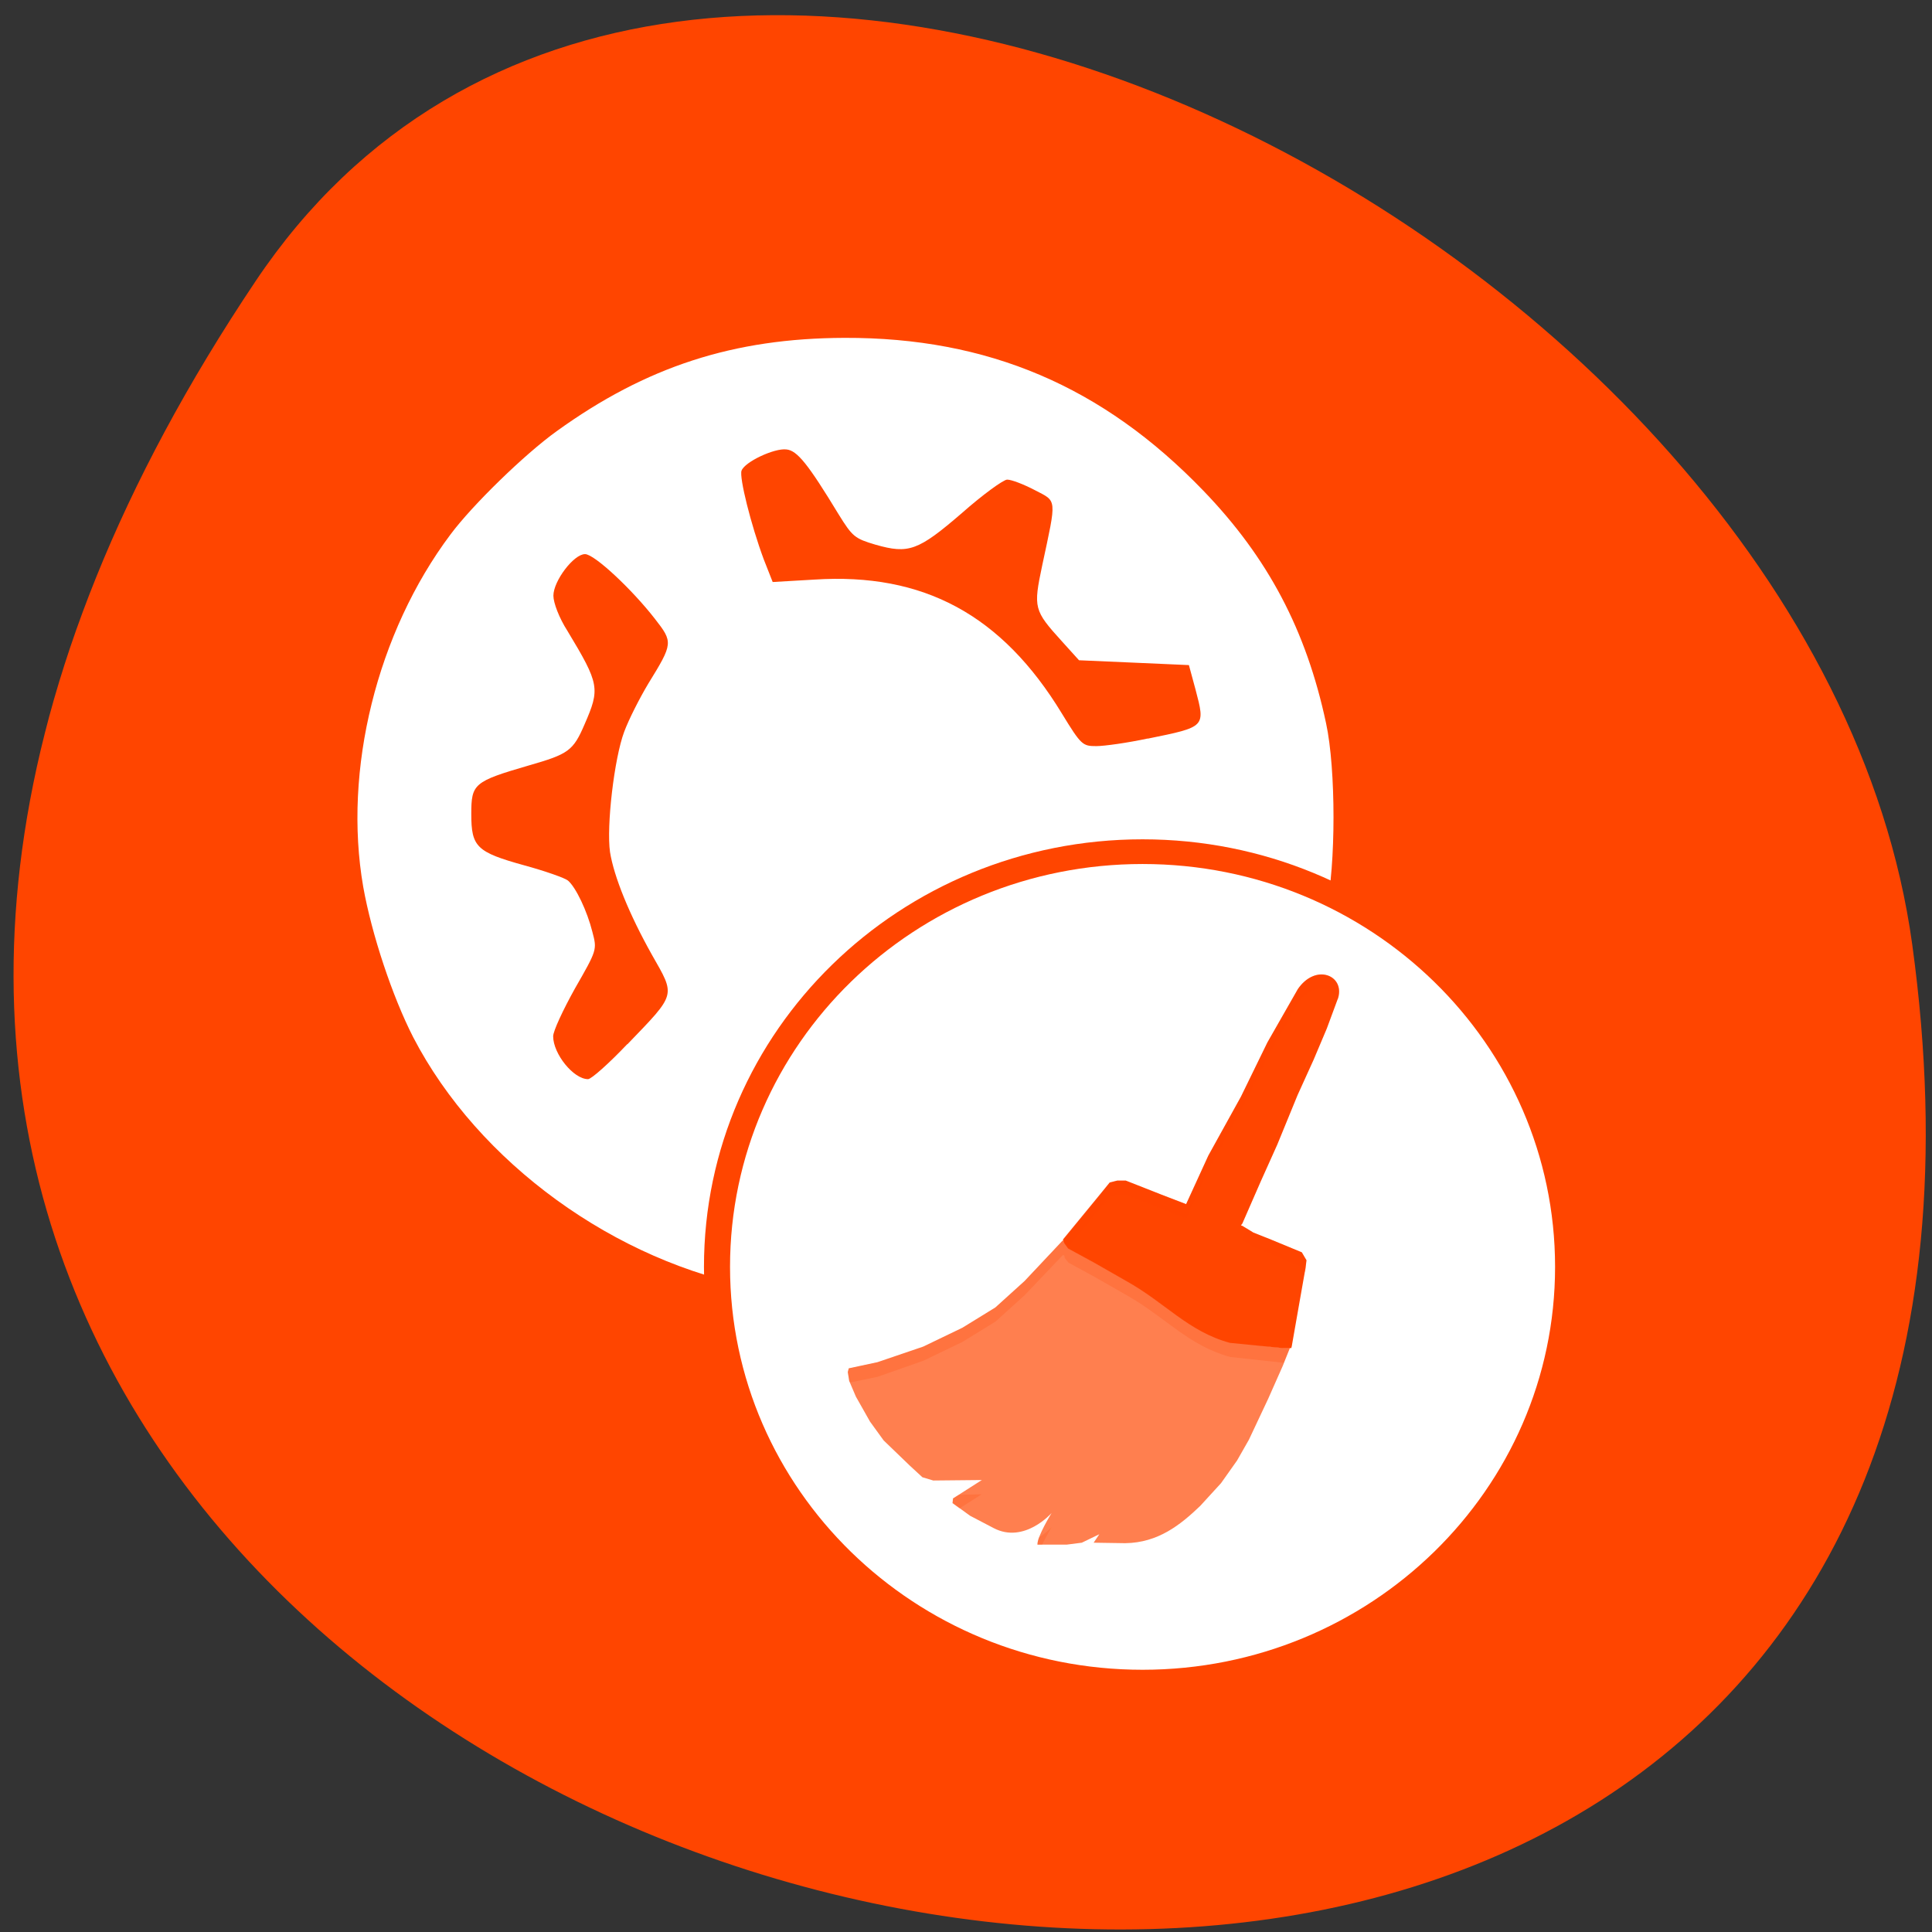 <svg xmlns="http://www.w3.org/2000/svg" viewBox="0 0 16 16"><rect x="0" y="0" width="16" height="16" fill="#333333" stroke="none"/><path d="m 2.117 2.328 c -9.07 13.527 15.691 19.836 13.719 5.492 c -0.805 -5.852 -10.254 -10.668 -13.719 -5.492" fill="#ff4500"/><g fill="#fff"><path d="m 6.285 10.668 c -1.188 -0.215 -2.324 -1.039 -2.863 -2.078 c -0.172 -0.336 -0.344 -0.852 -0.414 -1.246 c -0.168 -0.965 0.113 -2.105 0.723 -2.918 c 0.18 -0.242 0.613 -0.664 0.879 -0.855 c 0.742 -0.535 1.465 -0.77 2.383 -0.773 c 1.188 -0.004 2.141 0.402 2.973 1.266 c 0.535 0.555 0.852 1.156 1.016 1.926 c 0.082 0.379 0.082 1.176 0 1.547 c -0.934 2.125 -2.473 2.922 -4.695 3.133 m -1.09 -2.023 c 0.406 -0.422 0.398 -0.395 0.203 -0.738 c -0.191 -0.34 -0.316 -0.652 -0.348 -0.852 c -0.031 -0.215 0.035 -0.777 0.117 -0.996 c 0.039 -0.105 0.129 -0.281 0.199 -0.398 c 0.207 -0.336 0.207 -0.344 0.055 -0.539 c -0.188 -0.242 -0.5 -0.535 -0.578 -0.535 c -0.094 0 -0.262 0.223 -0.262 0.344 c 0 0.059 0.047 0.184 0.117 0.293 c 0.266 0.441 0.27 0.477 0.141 0.773 c -0.094 0.219 -0.133 0.246 -0.461 0.34 c -0.457 0.133 -0.477 0.152 -0.477 0.402 c 0 0.273 0.043 0.316 0.441 0.426 c 0.172 0.047 0.336 0.105 0.359 0.125 c 0.066 0.055 0.16 0.254 0.203 0.426 c 0.039 0.148 0.039 0.148 -0.145 0.469 c -0.098 0.176 -0.18 0.352 -0.18 0.395 c 0 0.145 0.168 0.355 0.289 0.355 c 0.027 0 0.172 -0.129 0.324 -0.289 m 4.312 -2.531 c 0.48 -0.098 0.477 -0.094 0.395 -0.406 l -0.055 -0.203 l -0.453 -0.02 l -0.457 -0.02 l -0.141 -0.156 c -0.234 -0.258 -0.238 -0.277 -0.164 -0.629 c 0.121 -0.566 0.125 -0.527 -0.063 -0.625 c -0.09 -0.047 -0.191 -0.086 -0.227 -0.086 c -0.031 0 -0.203 0.125 -0.375 0.277 c -0.363 0.313 -0.441 0.34 -0.715 0.262 c -0.172 -0.051 -0.191 -0.066 -0.305 -0.25 c -0.254 -0.418 -0.344 -0.531 -0.434 -0.539 c -0.098 -0.012 -0.344 0.102 -0.371 0.176 c -0.02 0.055 0.078 0.449 0.184 0.734 l 0.074 0.188 l 0.344 -0.02 c 0.906 -0.059 1.555 0.293 2.051 1.109 c 0.16 0.262 0.172 0.27 0.285 0.27 c 0.066 0 0.258 -0.027 0.426 -0.063"/><path d="m 224.34 175.33 c 0 35.14 -27.671 63.68 -61.829 63.68 c -34.16 0 -61.829 -28.534 -61.829 -63.68 c 0 -35.21 27.671 -63.68 61.829 -63.68 c 34.16 0 61.829 28.462 61.829 63.68" transform="matrix(0.057 0 0 0.054 0.199 1.024)" stroke="#ff4500" stroke-width="3.787"/></g><path d="m 8.801 10.273 l -0.316 0.336 l -0.242 0.219 l -0.273 0.168 l -0.324 0.156 l -0.379 0.129 l -0.238 0.051 l -0.008 0.031 l 0.012 0.074 l 0.055 0.129 l 0.117 0.207 l 0.113 0.156 l 0.219 0.211 l 0.102 0.094 l 0.09 0.027 l 0.402 -0.004 l -0.238 0.152 l -0.004 0.039 l 0.145 0.105 l 0.195 0.102 c 0.254 0.133 0.48 -0.125 0.48 -0.125 c 0 0 -0.121 0.195 -0.117 0.262 h 0.242 l 0.125 -0.016 l 0.145 -0.07 l -0.047 0.07 l 0.262 0.004 c 0.273 -0.004 0.457 -0.152 0.621 -0.309 l 0.172 -0.188 l 0.133 -0.188 l 0.098 -0.172 l 0.16 -0.34 l 0.121 -0.273 l 0.059 -0.148 h -0.059 l -0.434 -0.047 c -0.348 -0.09 -0.535 -0.328 -0.859 -0.508 l -0.266 -0.152 l -0.215 -0.117 l -0.031 -0.043 l -0.004 -0.016" fill="#ff7f4f"/><g fill="#ff4500"><path d="m 10.746 8.195 l -0.25 0.438 l -0.219 0.449 l -0.27 0.488 l -0.184 0.402 l -0.203 -0.078 l -0.297 -0.117 h -0.07 l -0.063 0.016 l -0.098 0.121 l -0.289 0.352 l 0.012 0.031 l 0.031 0.043 l 0.215 0.117 l 0.266 0.152 c 0.324 0.18 0.512 0.418 0.859 0.512 l 0.434 0.043 h 0.074 l 0.004 -0.016 l 0.063 -0.359 l 0.051 -0.289 l 0.008 -0.063 l -0.039 -0.066 l -0.254 -0.105 l -0.148 -0.059 l -0.09 -0.055 l -0.012 -0.004 l 0.012 -0.016 l 0.152 -0.348 l 0.137 -0.305 l 0.168 -0.41 l 0.133 -0.293 l 0.109 -0.258 l 0.094 -0.254 c 0.055 -0.188 -0.188 -0.289 -0.336 -0.07"/><g fill-opacity="0.2"><path d="m 10.934 8.07 c -0.063 0.004 -0.133 0.043 -0.188 0.125 l -0.25 0.438 l -0.219 0.449 l -0.27 0.488 l -0.184 0.402 l -0.203 -0.078 l -0.297 -0.117 h -0.07 l -0.063 0.016 l -0.098 0.117 l -0.289 0.352 l 0.012 0.035 l 0.027 0.035 l 0.25 -0.301 l 0.098 -0.121 l 0.063 -0.016 h 0.07 l 0.297 0.117 l 0.203 0.078 l 0.184 -0.402 l 0.27 -0.488 l 0.219 -0.445 l 0.25 -0.441 c 0.117 -0.172 0.289 -0.145 0.332 -0.035 l 0.004 -0.012 c 0.035 -0.117 -0.047 -0.199 -0.148 -0.195 m -0.609 2.102 l -0.035 0.078 l -0.012 0.016 l 0.012 0.004 l 0.09 0.055 l 0.148 0.059 l 0.254 0.109 l 0.027 0.043 l 0.004 -0.035 l 0.004 -0.063 l -0.035 -0.066 l -0.254 -0.105 l -0.148 -0.059"/><path d="m 8.801 10.273 l -0.316 0.336 l -0.242 0.219 l -0.273 0.168 l -0.324 0.156 l -0.379 0.129 l -0.238 0.051 l -0.008 0.031 l 0.012 0.074 l 0.008 0.012 l 0.227 -0.047 l 0.379 -0.133 l 0.324 -0.156 l 0.273 -0.168 l 0.242 -0.219 l 0.316 -0.332 l 0.012 0.004 l 0.004 0.02 l 0.031 0.039 l 0.215 0.117 l 0.266 0.152 c 0.324 0.184 0.512 0.418 0.859 0.512 l 0.434 0.047 h 0.008 l 0.051 -0.121 h -0.059 l -0.434 -0.047 c -0.348 -0.09 -0.535 -0.328 -0.859 -0.508 l -0.266 -0.152 l -0.215 -0.117 l -0.031 -0.043 l -0.004 -0.016 m -0.684 2.094 l -0.188 0.004 l -0.051 0.031 l -0.004 0.039 l 0.059 0.043 m 0.762 0.156 c 0 0 -0.039 0.043 -0.105 0.086 c -0.008 0.023 -0.012 0.047 -0.012 0.059 h 0.039 c 0.035 -0.07 0.078 -0.145 0.078 -0.145"/></g></g></svg>